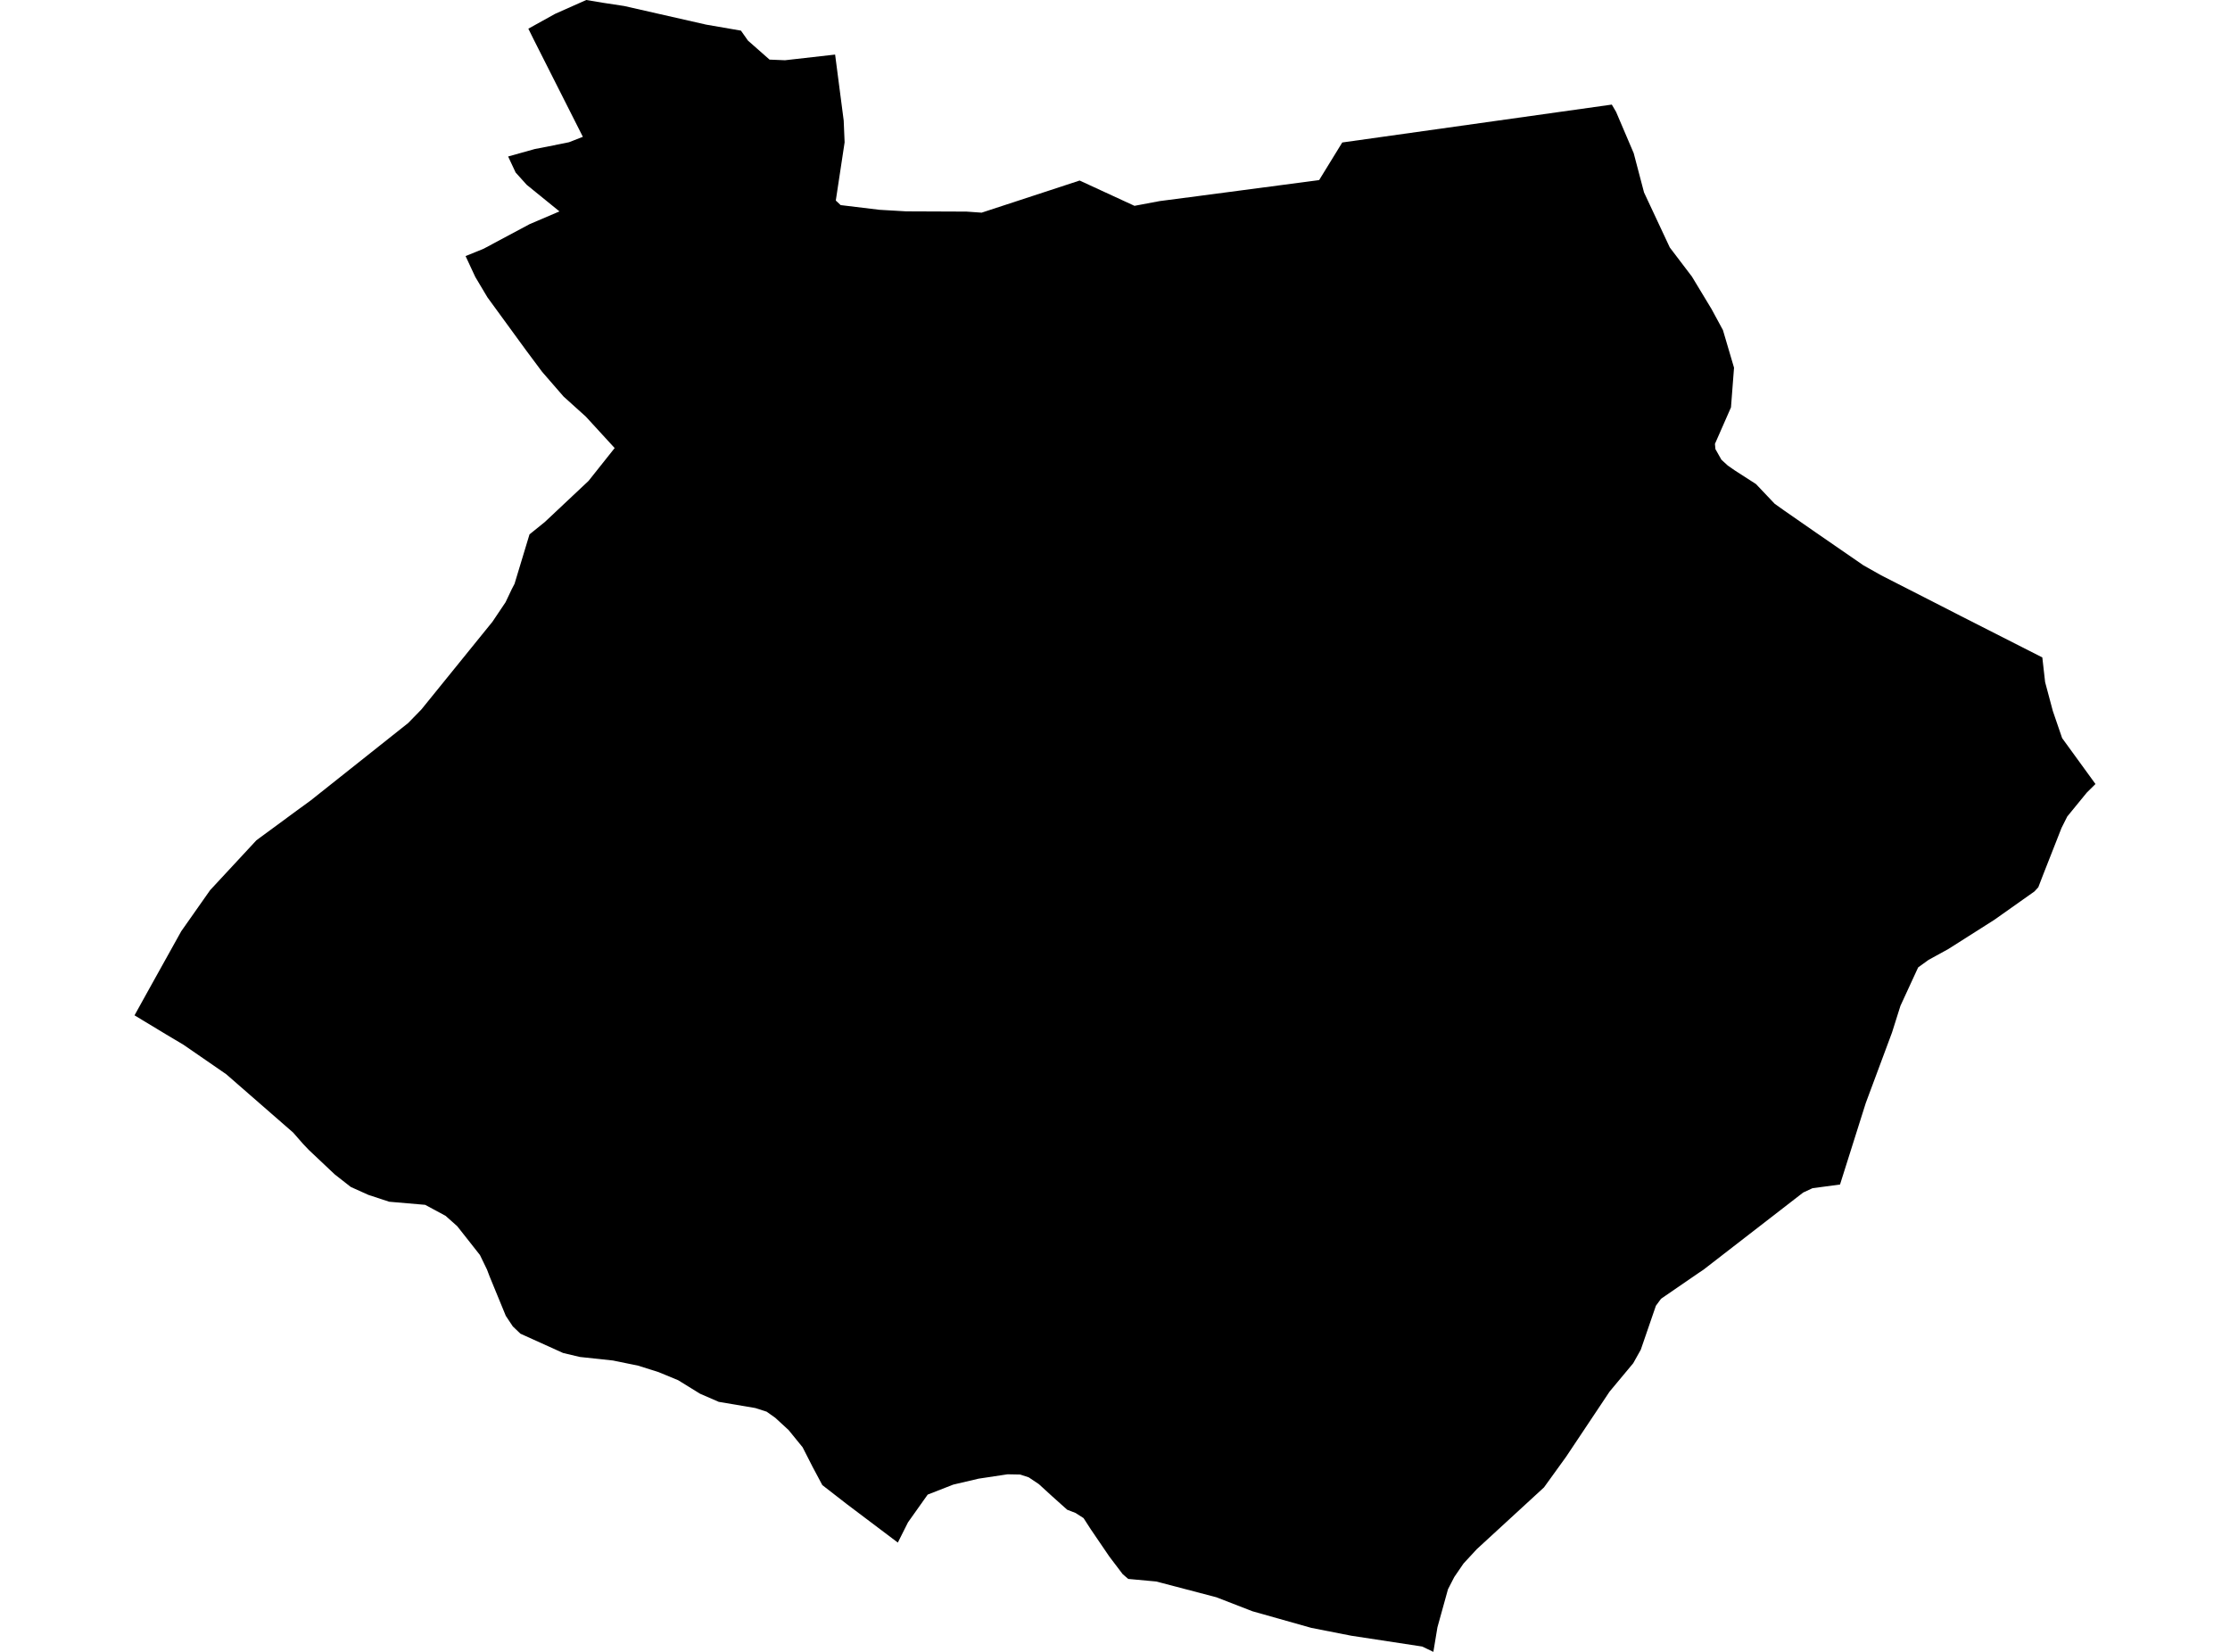 <?xml version='1.0'?>
<svg  baseProfile = 'tiny' width = '540' height = '400' stroke-linecap = 'round' stroke-linejoin = 'round' version='1.1' xmlns='http://www.w3.org/2000/svg'>
<path id='0946001001' title='0946001001'  d='M 390.303 25.326 391.336 27.086 395.607 37.097 398.107 46.603 404.35 59.934 409.702 66.976 414.455 74.839 417.213 79.932 419.9 89.039 419.161 98.65 415.276 107.487 415.394 108.755 416.849 111.325 418.386 112.733 420.111 113.93 425.217 117.216 429.735 121.981 431.976 123.577 439.734 128.964 451.223 136.885 455.553 139.326 470.317 146.861 474.847 149.184 494.551 159.195 495.232 165.18 497.098 172.163 499.351 178.735 507.425 189.849 505.336 191.914 500.595 197.712 499.21 200.469 494.798 211.689 493.577 214.857 492.626 215.878 482.898 222.756 471.807 229.797 466.984 232.449 464.484 234.257 460.201 243.551 458.159 250.018 451.798 267.105 445.566 286.833 438.9 287.724 436.647 288.769 412.507 307.452 411.345 308.227 402.226 314.494 400.982 316.184 397.321 326.828 395.49 330.102 389.763 336.979 379.248 352.74 373.885 360.169 357.642 375.097 354.403 378.594 352.162 381.868 350.636 384.826 348.078 394.05 347.092 400 344.393 398.709 327.223 396.092 317.541 394.191 303.282 390.165 294.539 386.774 279.987 382.96 273.204 382.338 271.866 381.188 268.627 376.916 264.144 370.332 262.384 367.609 260.447 366.365 258.417 365.579 254.732 362.281 251.563 359.383 249.11 357.74 247.033 357.059 243.994 357 236.976 358.057 230.826 359.5 224.641 361.918 219.877 368.63 217.412 373.536 205.055 364.218 199.128 359.617 196.793 355.24 194.352 350.452 190.96 346.286 187.744 343.328 185.644 341.838 182.909 340.958 174.037 339.455 169.507 337.484 164.203 334.21 159.426 332.238 154.497 330.689 148.418 329.445 140.414 328.588 136.354 327.626 126.026 322.955 124.184 321.195 122.482 318.636 118.562 309.095 117.929 307.429 116.215 303.896 110.711 296.914 107.895 294.414 102.954 291.75 94.246 290.999 89.211 289.344 84.94 287.419 81.055 284.38 74.8 278.477 73.368 276.975 70.998 274.264 54.779 260.122 44.463 253.01 40.133 250.428 32.575 245.863 35.837 239.972 43.888 225.502 50.883 215.55 62.09 203.474 71.807 196.327 75.222 193.839 98.835 175.085 102.038 171.799 119.255 150.546 122.423 145.828 123.949 142.612 124.595 141.38 128.221 129.398 131.929 126.405 142.515 116.453 148.841 108.497 141.858 100.88 136.471 96.022 131.284 90.048 127.423 84.873 118.034 71.999 115.089 67.058 112.741 62.012 117.119 60.228 128.221 54.289 135.474 51.191 127.54 44.748 124.864 41.779 123.045 37.895 129.5 36.087 132.375 35.536 137.774 34.444 141.142 33.13 129.289 9.67 127.939 6.948 134.417 3.356 141.963 0 146.223 0.704 151.152 1.455 170.998 5.962 179.424 7.417 181.125 9.835 186.348 14.435 190.092 14.587 202.226 13.214 204.303 29.187 204.526 34.468 202.391 48.562 203.564 49.666 212.988 50.804 219.431 51.179 234.054 51.238 237.703 51.496 254.18 46.098 261.433 43.716 274.718 49.842 280.832 48.691 289.927 47.506 319.431 43.61 325.029 34.503 390.303 25.326 Z' />
</svg>